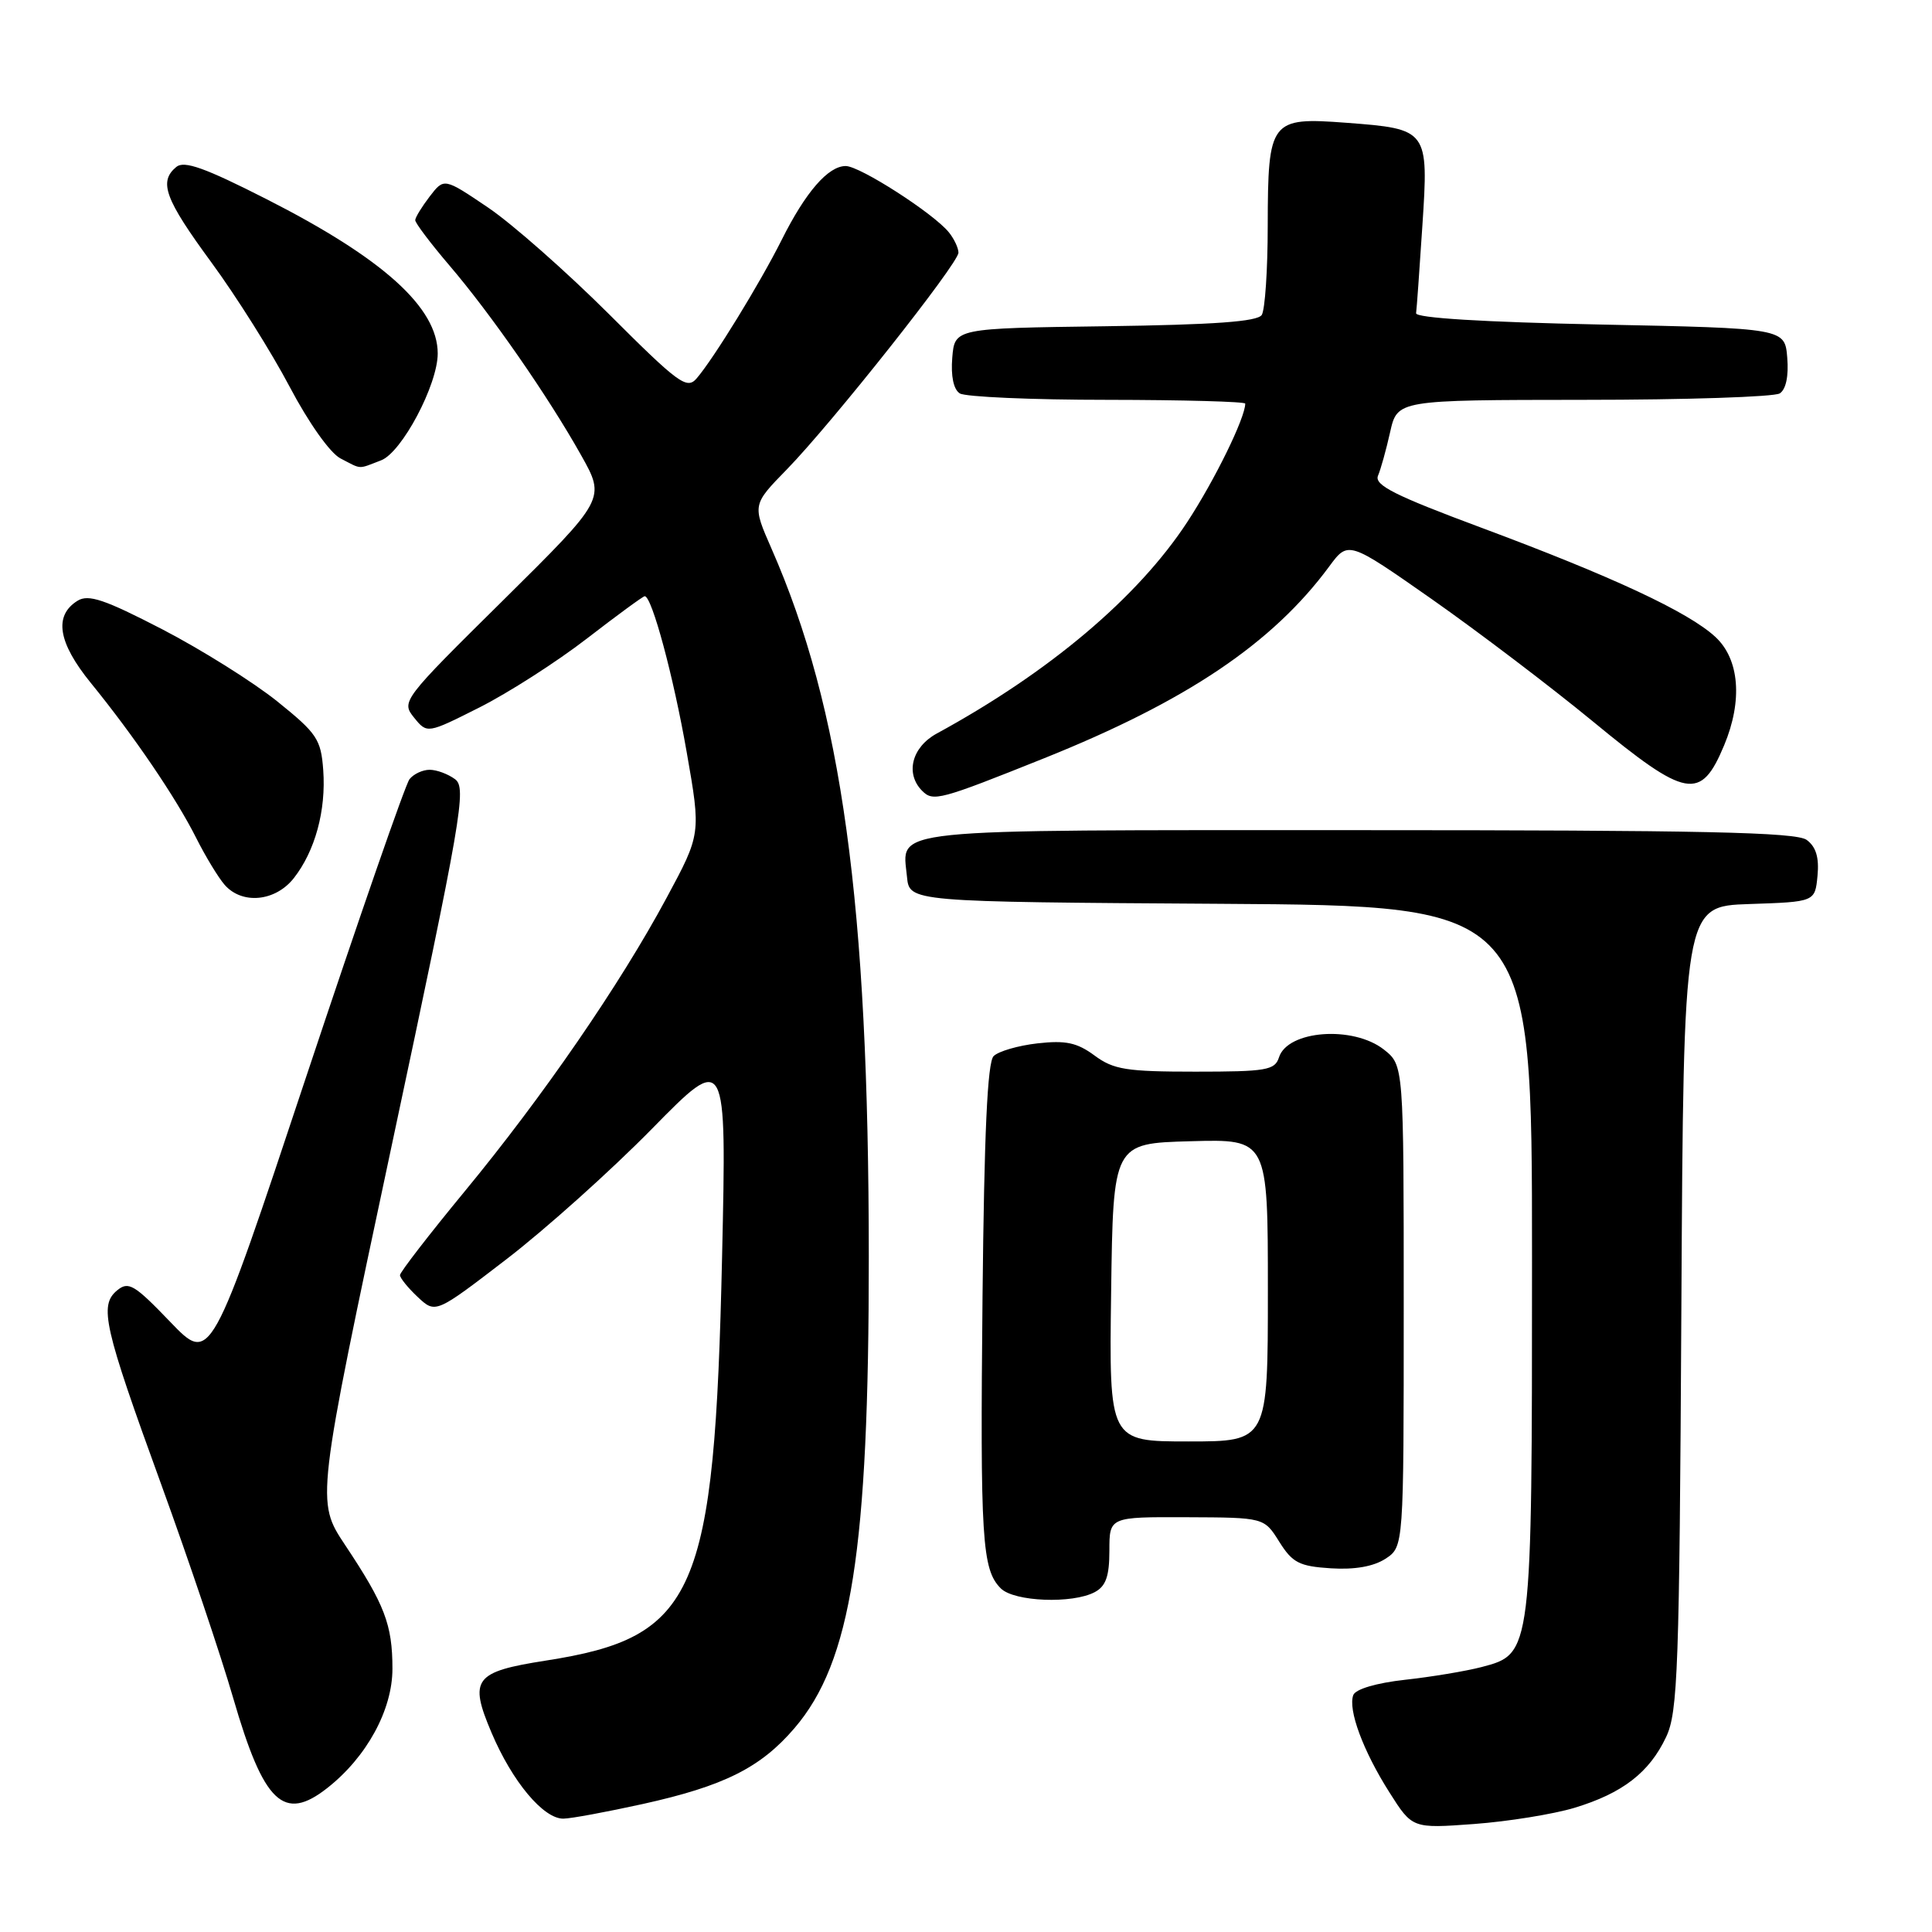 <?xml version="1.0" encoding="UTF-8" standalone="no"?>
<!DOCTYPE svg PUBLIC "-//W3C//DTD SVG 1.1//EN" "http://www.w3.org/Graphics/SVG/1.1/DTD/svg11.dtd" >
<svg xmlns="http://www.w3.org/2000/svg" xmlns:xlink="http://www.w3.org/1999/xlink" version="1.1" viewBox="0 0 256 256">
 <g >
 <path fill="currentColor"
d=" M 208.61 239.55 C 214.99 237.62 218.55 234.87 220.77 230.16 C 222.33 226.87 222.53 221.19 222.79 173.29 C 223.08 120.08 223.08 120.08 231.79 119.79 C 240.50 119.50 240.50 119.50 240.83 116.04 C 241.06 113.62 240.63 112.20 239.39 111.29 C 237.99 110.27 225.55 110.00 179.93 110.00 C 116.44 110.00 119.56 109.68 120.18 116.18 C 120.50 119.50 120.50 119.50 161.75 119.76 C 203.00 120.02 203.00 120.02 203.00 166.54 C 203.00 219.22 203.01 219.13 196.33 220.89 C 194.22 221.44 189.65 222.20 186.17 222.58 C 182.39 223.00 179.63 223.81 179.32 224.60 C 178.59 226.52 180.61 232.00 184.10 237.49 C 187.14 242.29 187.14 242.29 195.32 241.69 C 199.82 241.36 205.80 240.39 208.61 239.55 Z  M 85.17 239.04 C 95.93 236.66 100.79 234.23 105.28 228.98 C 112.80 220.20 115.13 205.40 115.12 166.50 C 115.10 119.70 111.57 93.97 102.23 72.70 C 99.68 66.89 99.68 66.89 104.26 62.20 C 110.24 56.06 127.00 34.90 127.00 33.48 C 127.00 32.88 126.44 31.67 125.75 30.81 C 123.77 28.32 113.95 22.00 112.06 22.00 C 109.74 22.00 106.75 25.44 103.58 31.78 C 100.69 37.55 94.56 47.53 92.30 50.15 C 91.01 51.64 89.90 50.82 80.69 41.62 C 75.08 36.03 67.88 29.67 64.67 27.50 C 58.84 23.56 58.84 23.56 56.94 26.03 C 55.90 27.39 55.03 28.80 55.02 29.17 C 55.01 29.54 57.04 32.23 59.53 35.15 C 65.07 41.63 72.62 52.51 76.99 60.30 C 80.25 66.10 80.25 66.10 66.69 79.52 C 53.32 92.73 53.15 92.96 54.86 95.08 C 56.60 97.23 56.60 97.23 63.55 93.73 C 67.37 91.80 73.77 87.70 77.77 84.61 C 81.76 81.53 85.21 79.00 85.43 79.00 C 86.38 79.00 89.24 89.62 90.99 99.66 C 92.89 110.50 92.89 110.50 88.31 119.00 C 82.15 130.46 71.93 145.31 61.56 157.88 C 56.85 163.59 53.00 168.58 53.00 168.96 C 53.00 169.34 54.06 170.65 55.35 171.86 C 57.71 174.07 57.71 174.07 67.10 166.86 C 72.27 162.89 80.95 155.11 86.39 149.57 C 96.28 139.50 96.28 139.50 95.68 166.50 C 94.68 211.38 92.25 216.94 72.31 220.04 C 62.83 221.52 62.11 222.48 65.13 229.59 C 67.88 236.08 72.01 241.01 74.65 240.98 C 75.67 240.97 80.40 240.09 85.17 239.04 Z  M 43.37 236.92 C 48.59 232.82 52.00 226.57 52.00 221.12 C 52.00 215.27 50.98 212.61 45.72 204.71 C 41.87 198.91 41.87 198.91 51.92 151.71 C 61.19 108.20 61.85 104.40 60.30 103.25 C 59.37 102.56 57.86 102.00 56.93 102.00 C 56.00 102.00 54.80 102.56 54.26 103.25 C 53.71 103.94 47.57 121.65 40.59 142.62 C 27.92 180.74 27.92 180.74 22.56 175.16 C 17.79 170.19 17.02 169.74 15.51 170.99 C 13.12 172.98 13.75 175.78 21.35 196.66 C 24.98 206.64 29.28 219.40 30.90 225.00 C 34.95 238.95 37.59 241.47 43.37 236.92 Z  M 145.07 210.96 C 146.53 210.18 147.00 208.86 147.00 205.46 C 147.00 201.00 147.00 201.00 157.25 201.04 C 167.50 201.08 167.50 201.08 169.51 204.29 C 171.26 207.08 172.16 207.54 176.35 207.81 C 179.51 208.01 182.00 207.57 183.59 206.54 C 186.00 204.95 186.00 204.95 186.00 173.05 C 186.00 141.15 186.00 141.15 183.37 139.07 C 179.29 135.87 170.61 136.51 169.47 140.11 C 168.93 141.81 167.79 142.00 158.39 142.00 C 149.26 142.00 147.55 141.73 145.03 139.86 C 142.71 138.15 141.21 137.83 137.48 138.25 C 134.92 138.54 132.30 139.30 131.66 139.94 C 130.84 140.75 130.41 150.17 130.19 171.80 C 129.87 203.99 130.11 207.97 132.61 210.47 C 134.38 212.24 142.12 212.54 145.07 210.96 Z  M 38.93 116.36 C 41.75 112.77 43.22 107.39 42.83 102.04 C 42.53 97.95 42.01 97.18 36.73 92.93 C 33.55 90.38 26.71 86.09 21.51 83.39 C 13.86 79.43 11.73 78.71 10.28 79.60 C 7.10 81.57 7.68 85.14 12.04 90.50 C 17.74 97.50 23.32 105.71 25.98 111.00 C 27.22 113.47 28.93 116.29 29.77 117.25 C 32.09 119.89 36.49 119.46 38.93 116.36 Z  M 138.31 100.49 C 157.20 92.92 168.60 85.26 176.12 75.07 C 178.65 71.64 178.65 71.64 189.75 79.41 C 195.85 83.69 205.44 90.97 211.06 95.59 C 223.49 105.83 225.36 106.17 228.46 98.75 C 230.93 92.84 230.49 87.35 227.30 84.40 C 223.73 81.09 213.65 76.39 196.22 69.90 C 184.83 65.66 182.08 64.28 182.59 63.04 C 182.95 62.20 183.68 59.59 184.20 57.25 C 185.16 53.00 185.16 53.00 209.83 52.98 C 223.40 52.98 235.09 52.59 235.82 52.13 C 236.65 51.61 237.02 49.84 236.82 47.40 C 236.50 43.50 236.50 43.50 212.00 43.00 C 196.53 42.68 187.55 42.13 187.64 41.50 C 187.72 40.95 188.09 35.75 188.47 29.94 C 189.31 17.18 189.24 17.09 178.41 16.27 C 168.31 15.51 168.01 15.90 167.98 29.94 C 167.98 35.75 167.62 41.05 167.19 41.73 C 166.62 42.62 160.89 43.03 146.45 43.23 C 126.50 43.50 126.50 43.50 126.18 47.40 C 125.98 49.84 126.35 51.61 127.18 52.13 C 127.91 52.59 136.71 52.98 146.75 52.98 C 156.79 52.99 165.00 53.22 165.00 53.48 C 165.00 55.36 160.97 63.60 157.32 69.17 C 150.78 79.16 139.03 89.08 124.12 97.20 C 120.81 99.01 119.92 102.52 122.20 104.80 C 123.65 106.25 124.51 106.02 138.31 100.49 Z  M 50.49 61.00 C 53.24 59.96 58.00 50.98 58.00 46.84 C 58.00 40.76 50.75 34.23 35.32 26.39 C 27.14 22.23 24.40 21.25 23.36 22.12 C 21.00 24.08 21.84 26.36 28.01 34.77 C 31.32 39.28 35.98 46.69 38.37 51.23 C 40.90 56.03 43.73 60.02 45.11 60.74 C 48.00 62.23 47.35 62.20 50.49 61.00 Z  M 147.23 171.25 C 147.50 151.50 147.50 151.50 157.75 151.22 C 168.00 150.93 168.00 150.93 168.00 170.97 C 168.00 191.00 168.00 191.00 157.48 191.00 C 146.96 191.00 146.96 191.00 147.23 171.25 Z "/>
</g>
</svg>